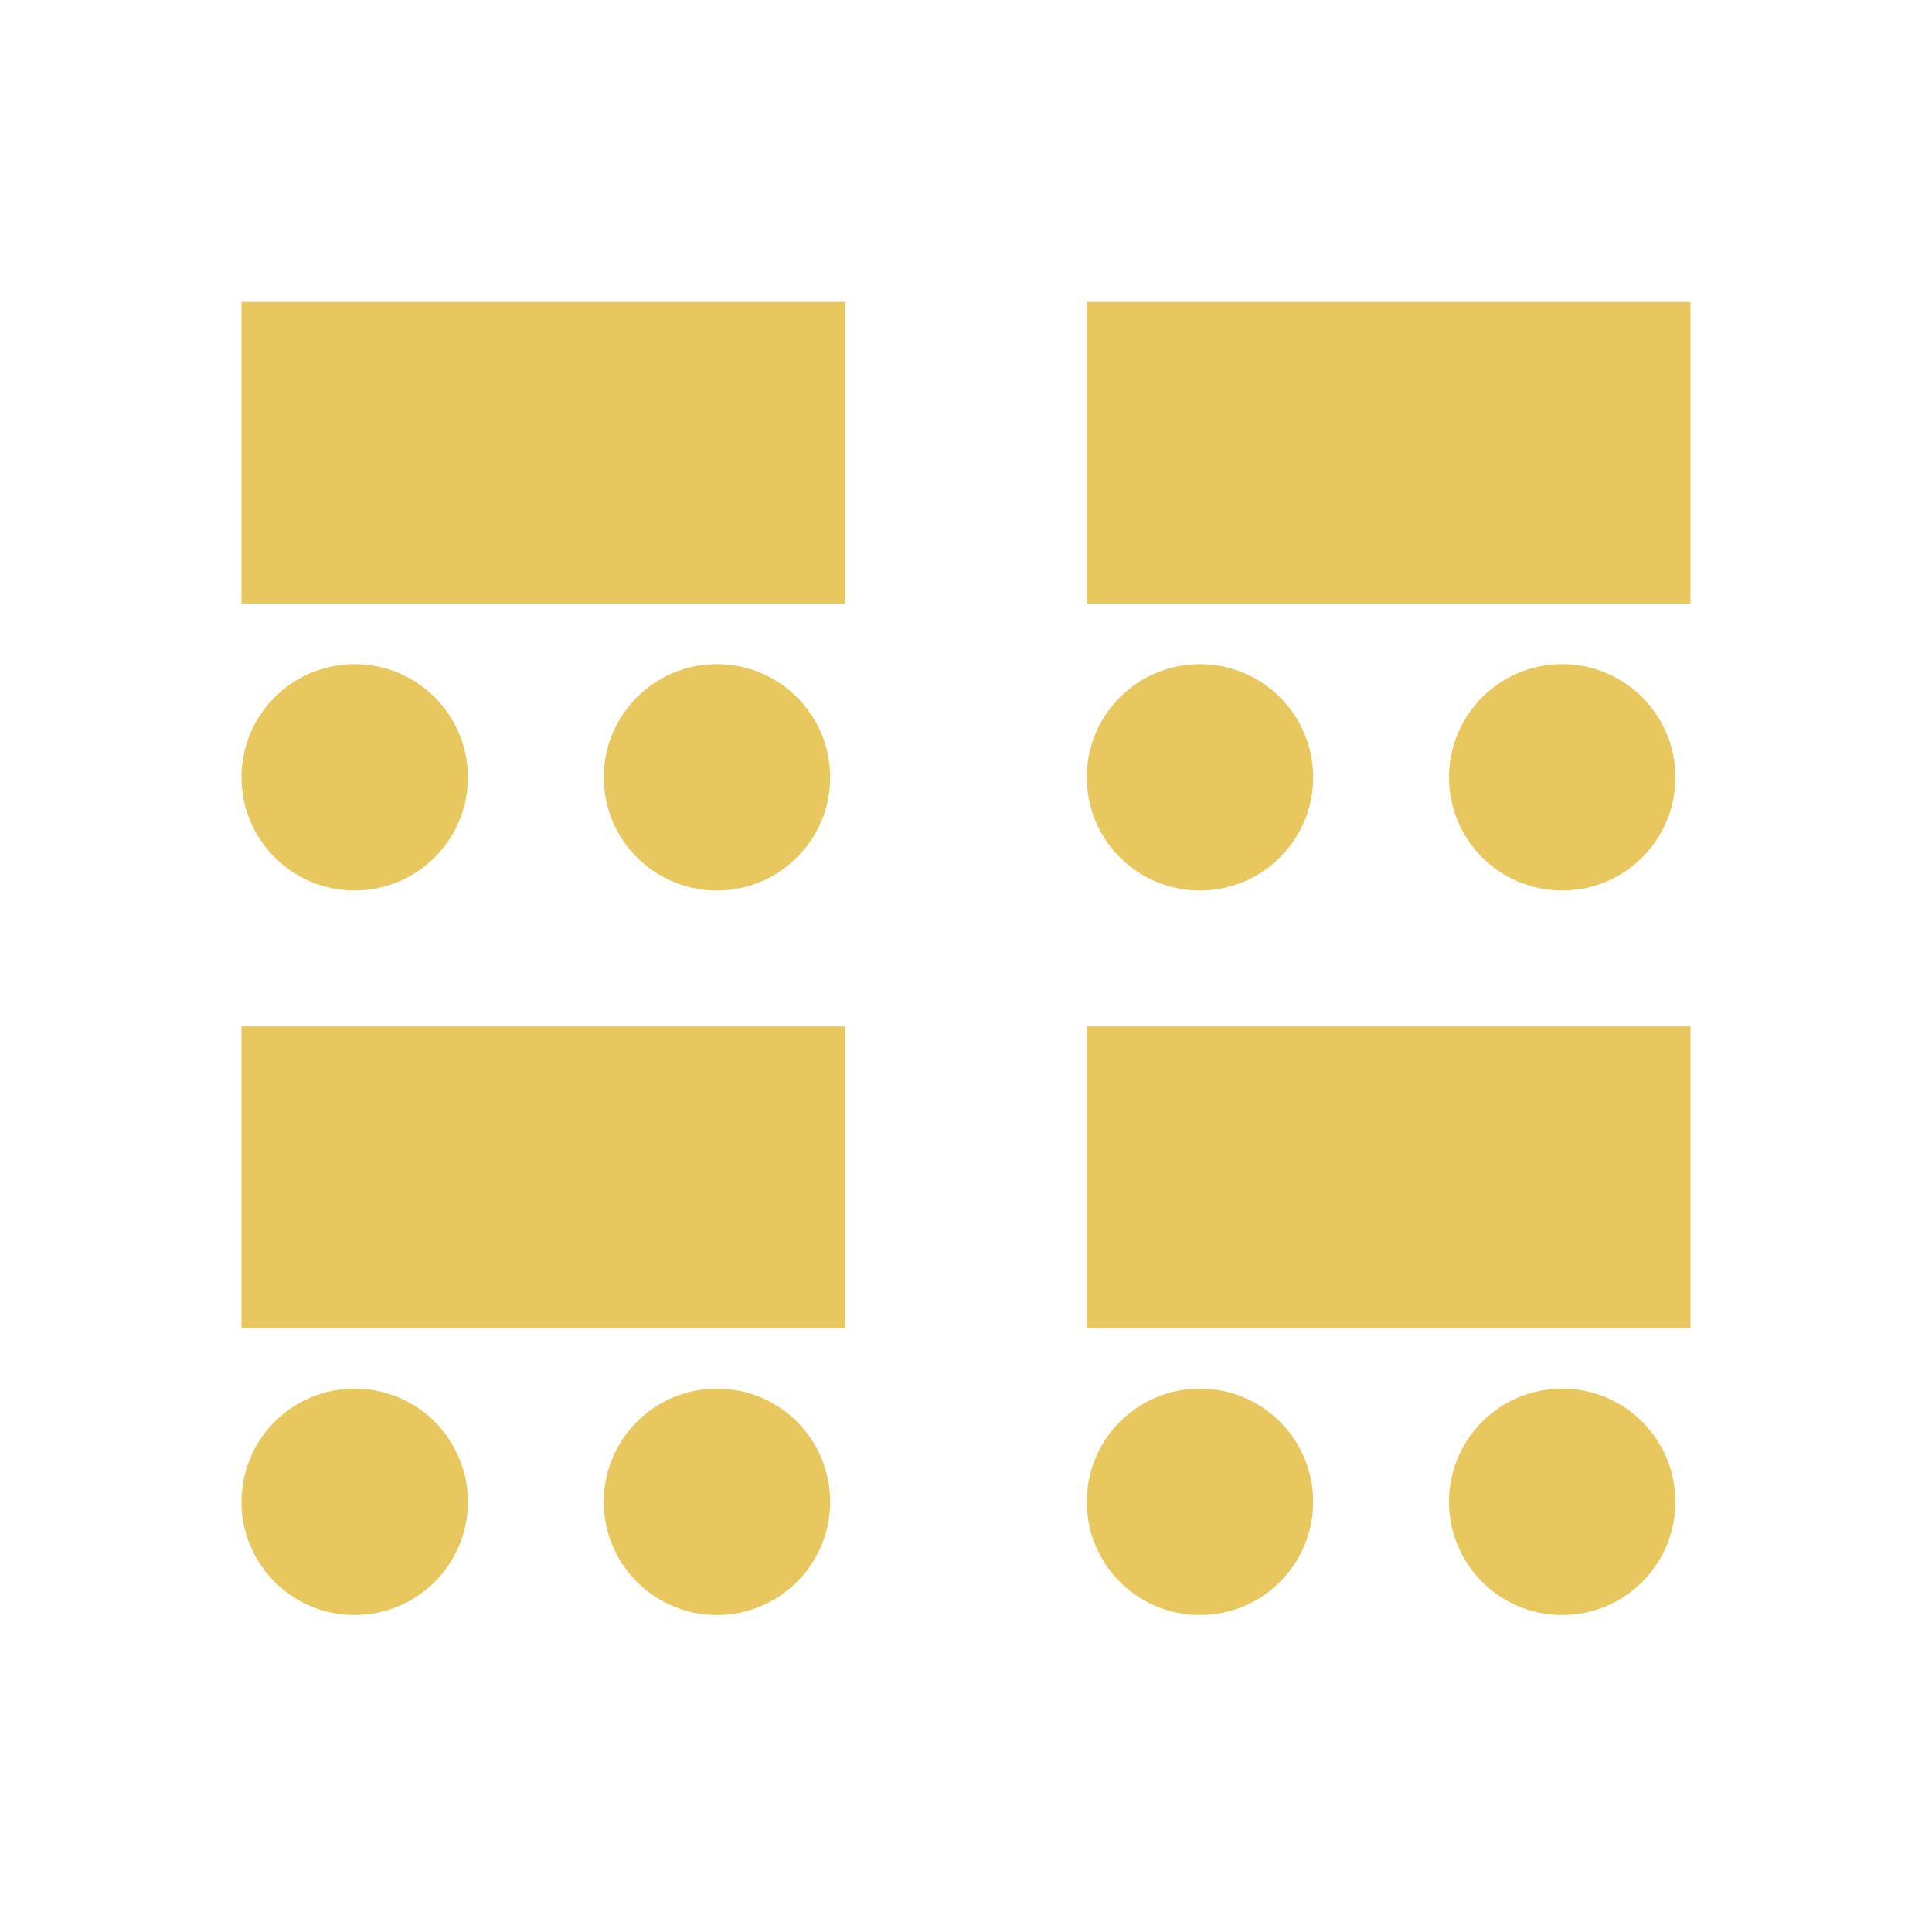 <svg width="32" height="32" viewBox="0 0 32 32" fill="none" xmlns="http://www.w3.org/2000/svg">
<rect x="4" y="5" width="10" height="5" fill="#E7C75E"/>
<circle cx="5.875" cy="12.875" r="1.875" transform="rotate(-90 5.875 12.875)" fill="#E7C75E"/>
<circle cx="11.875" cy="12.875" r="1.875" transform="rotate(-90 11.875 12.875)" fill="#E7C75E"/>
<rect x="4" y="17" width="10" height="5" fill="#E7C75E"/>
<circle cx="5.875" cy="24.875" r="1.875" transform="rotate(-90 5.875 24.875)" fill="#E7C75E"/>
<circle cx="11.875" cy="24.875" r="1.875" transform="rotate(-90 11.875 24.875)" fill="#E7C75E"/>
<rect x="18" y="5" width="10" height="5" fill="#E7C75E"/>
<circle cx="19.875" cy="12.875" r="1.875" transform="rotate(-90 19.875 12.875)" fill="#E7C75E"/>
<circle cx="25.875" cy="12.875" r="1.875" transform="rotate(-90 25.875 12.875)" fill="#E7C75E"/>
<rect x="18" y="17" width="10" height="5" fill="#E7C75E"/>
<circle cx="19.875" cy="24.875" r="1.875" transform="rotate(-90 19.875 24.875)" fill="#E7C75E"/>
<circle cx="25.875" cy="24.875" r="1.875" transform="rotate(-90 25.875 24.875)" fill="#E7C75E"/>
</svg>
